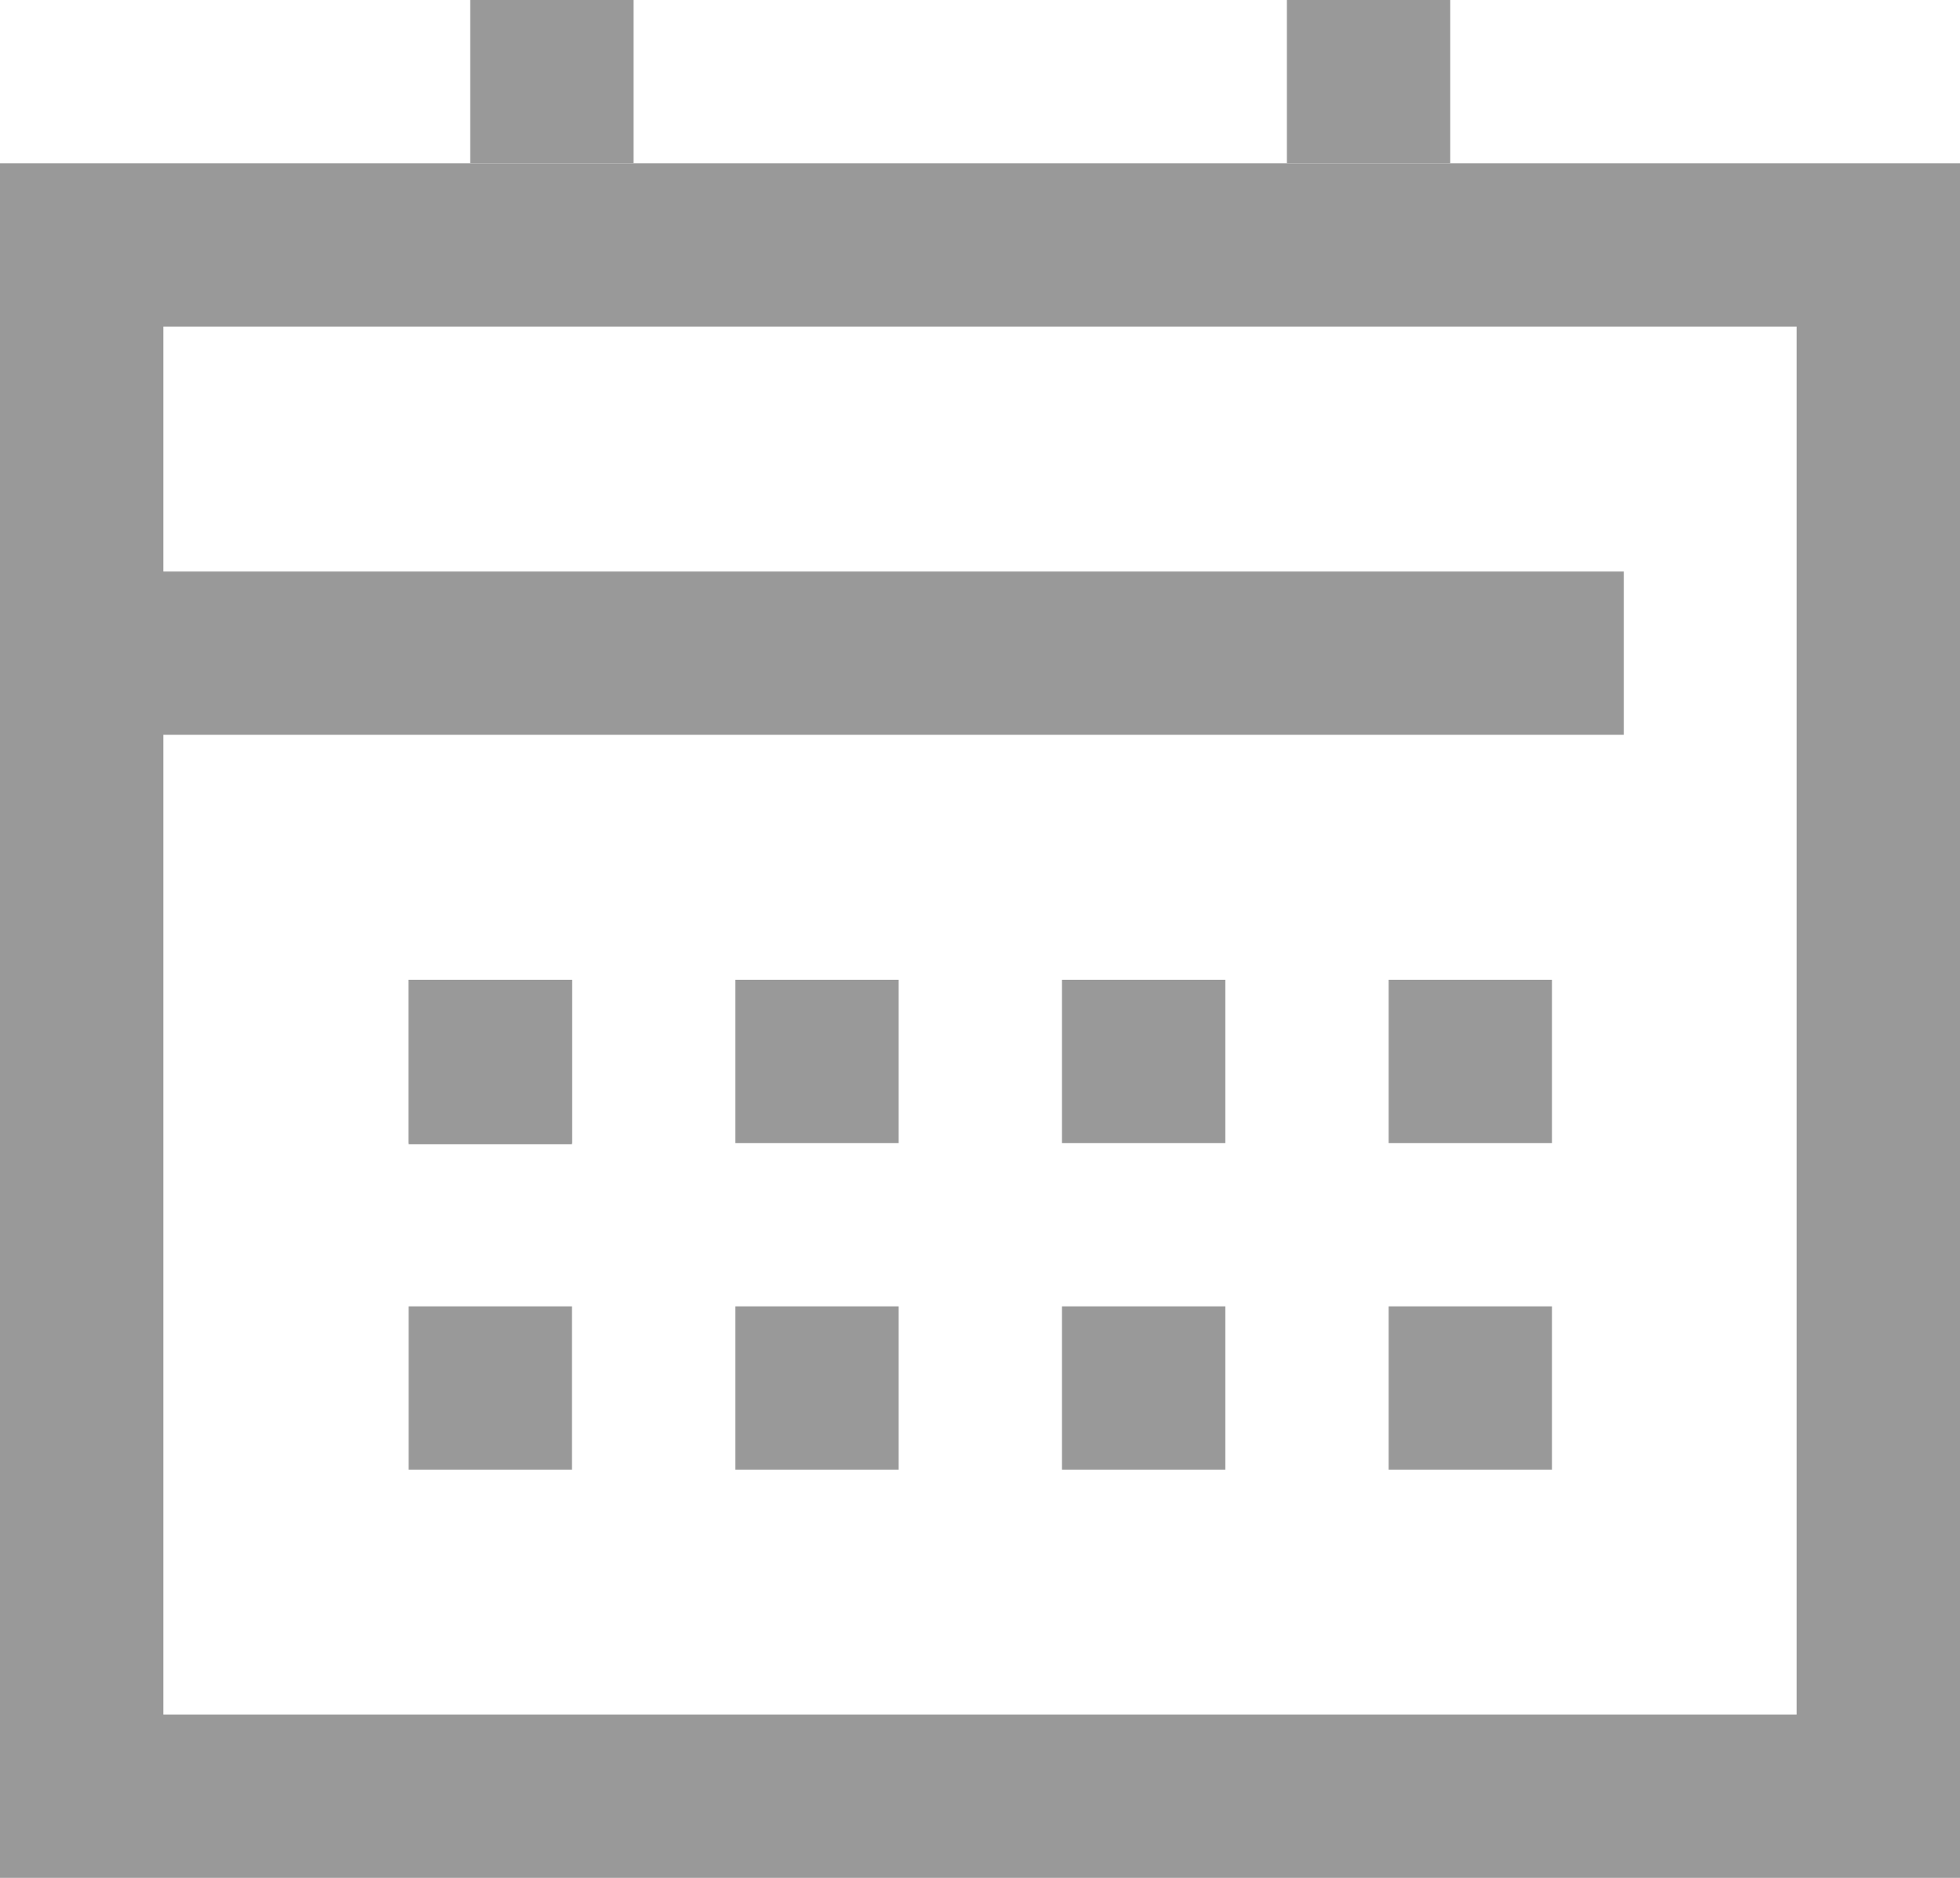 <svg width="24" height="23" viewBox="0 0 24 23" fill="none" xmlns="http://www.w3.org/2000/svg">
<rect x="1" y="3" width="22" height="19" stroke="#999999" stroke-width="2"/>
<rect x="1.883" y="7" width="18" height="2" fill="#999999"/>
<rect x="5.004" y="12" width="2" height="2.015" fill="#999999"/>
<rect x="5.004" y="12" width="2" height="2" fill="#999999"/>
<rect x="9.004" y="12" width="2" height="2" fill="#999999"/>
<rect x="13.004" y="12" width="2" height="2" fill="#999999"/>
<rect x="5.004" y="16" width="2" height="2" fill="#999999"/>
<rect x="9.004" y="16" width="2" height="2" fill="#999999"/>
<rect x="13.004" y="16" width="2" height="2" fill="#999999"/>
<rect x="17.004" y="12" width="2" height="2" fill="#999999"/>
<rect x="17.004" y="16" width="2" height="2" fill="#999999"/>
<rect x="5.758" width="2" height="2" fill="#999999"/>
<rect x="15.758" width="2" height="2" fill="#999999"/>
</svg>
